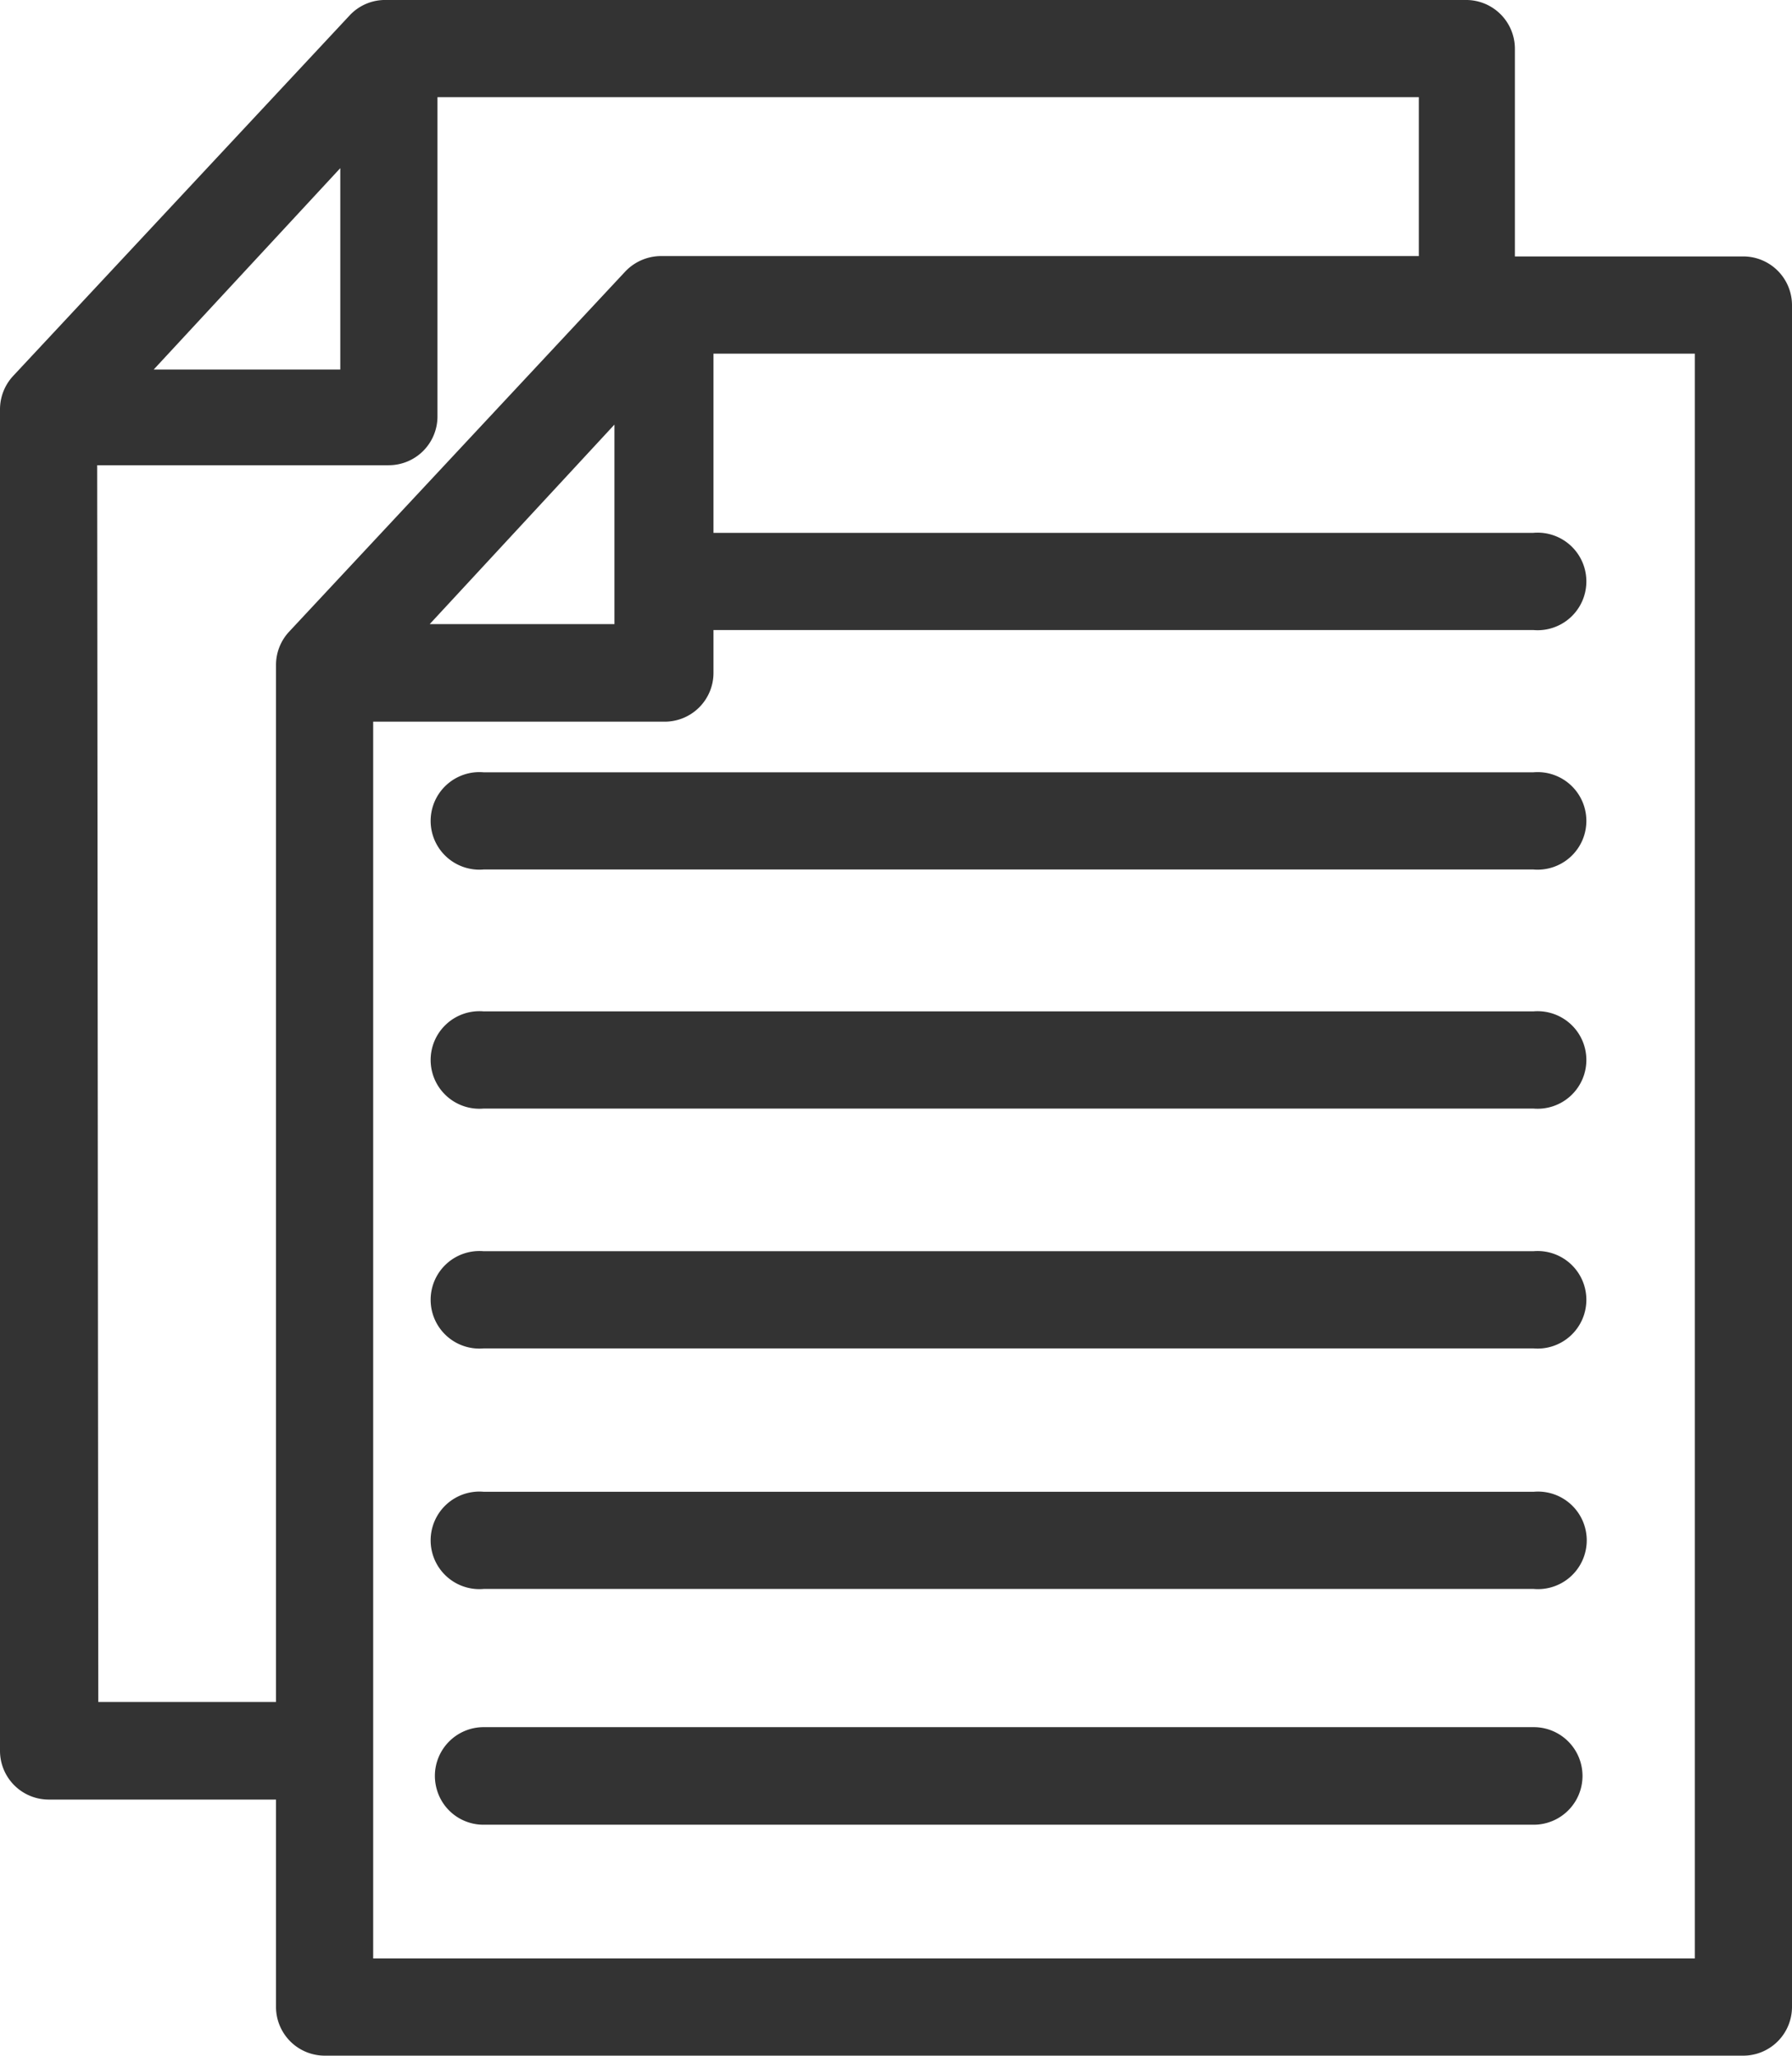 <svg xmlns="http://www.w3.org/2000/svg" viewBox="0 0 48.5 55.63"><defs><style>.cls-1{fill:#333;}</style></defs><title>Recurso 2</title><g id="Capa_2" data-name="Capa 2"><g id="Capa_1-2" data-name="Capa 1"><path class="cls-1" d="M47.18,7.19h-6.4V1.32A1.07,1.07,0,0,0,39.71.25H10.42a1.06,1.06,0,0,0-.78.34L.54,10.35a1.05,1.05,0,0,0-.29.73v36.3a1.07,1.07,0,0,0,1.07,1.07h6.4v5.87a1.06,1.06,0,0,0,1.07,1.06H47.18a1.06,1.06,0,0,0,1.07-1.06V8.25A1.06,1.06,0,0,0,47.18,7.19ZM9.46,3.92v6.29H3.59ZM8,17.29a1,1,0,0,0-.28.72v28.3H2.38v-34h8.14a1.06,1.06,0,0,0,1.07-1.06V2.38H38.65V7.19H17.89a1.07,1.07,0,0,0-.78.33Zm8.93-6.44v6.29H11.06Zm29.19,42.4H9.85v-34H18a1.07,1.07,0,0,0,1.07-1.07V16.8H41.5a1.07,1.07,0,1,0,0-2.13H19.06V9.32H46.12Z"/><path class="cls-1" d="M47.18,55.63H8.79a1.32,1.32,0,0,1-1.32-1.31V48.7H1.32A1.32,1.32,0,0,1,0,47.38V11.08a1.33,1.33,0,0,1,.35-.9L9.46.42a1.31,1.31,0,0,1,1-.42H39.71A1.32,1.32,0,0,1,41,1.32V6.94h6.15A1.32,1.32,0,0,1,48.5,8.25V54.32A1.32,1.32,0,0,1,47.18,55.63ZM10.42.5a.83.83,0,0,0-.6.26L.72,10.52a.82.82,0,0,0-.22.56v36.3a.82.82,0,0,0,.82.82H8v6.12a.81.81,0,0,0,.82.81H47.18a.82.82,0,0,0,.82-.81V8.25a.82.82,0,0,0-.82-.81H40.53V1.32A.82.82,0,0,0,39.71.5Zm35.95,53H9.6V19H18a.82.82,0,0,0,.82-.82V16.55H41.5a.82.82,0,0,0,.82-.82.82.82,0,0,0-.82-.81H18.81V9.07H46.37ZM10.1,53H45.87V9.57H19.31v4.85H41.5a1.32,1.32,0,1,1,0,2.63H19.31v1.16A1.32,1.32,0,0,1,18,19.53H10.1ZM8,46.56H2.13V12.09h8.39a.82.82,0,0,0,.82-.81V2.13H38.9V7.44h-21a.86.86,0,0,0-.6.25l-9.1,9.77A.82.82,0,0,0,8,18Zm-5.34-.5H7.47V18a1.32,1.32,0,0,1,.35-.9h0l9.11-9.76a1.34,1.34,0,0,1,1-.41H38.4V2.63H11.84v8.65a1.32,1.32,0,0,1-1.32,1.31H2.63ZM17.18,17.39h-6.7l6.7-7.17Zm-5.55-.5h5v-5.4ZM9.71,10.46H3l6.7-7.18ZM4.16,10H9.21V4.55Z"/><path class="cls-1" d="M13.09,23.28H41.5a1.07,1.07,0,1,0,0-2.13H13.09a1.07,1.07,0,1,0,0,2.13Z"/><path class="cls-1" d="M41.5,23.53H13.09a1.32,1.32,0,1,1,0-2.63H41.5a1.32,1.32,0,1,1,0,2.63ZM13.09,21.4a.82.82,0,0,0-.82.81.82.82,0,0,0,.82.82H41.5a.82.82,0,0,0,.82-.82.82.82,0,0,0-.82-.81Z"/><path class="cls-1" d="M13.09,29.76H41.5a1.07,1.07,0,1,0,0-2.13H13.09a1.07,1.07,0,1,0,0,2.13Z"/><path class="cls-1" d="M41.5,30H13.09a1.32,1.32,0,1,1,0-2.63H41.5a1.32,1.32,0,1,1,0,2.63ZM13.09,27.88a.82.82,0,0,0-.82.81.82.82,0,0,0,.82.82H41.5a.82.82,0,0,0,.82-.82.82.82,0,0,0-.82-.81Z"/><path class="cls-1" d="M13.09,36.24H41.5a1.07,1.07,0,1,0,0-2.13H13.09a1.07,1.07,0,1,0,0,2.13Z"/><path class="cls-1" d="M41.5,36.49H13.09a1.32,1.32,0,1,1,0-2.63H41.5a1.32,1.32,0,1,1,0,2.63ZM13.09,34.36a.82.82,0,1,0,0,1.63H41.5a.82.82,0,1,0,0-1.63Z"/><path class="cls-1" d="M41.51,40.59H13.09a1.07,1.07,0,1,0,0,2.13H41.51a1.07,1.07,0,1,0,0-2.13Z"/><path class="cls-1" d="M41.51,43H13.09a1.32,1.32,0,1,1,0-2.63H41.51a1.32,1.32,0,1,1,0,2.63ZM13.09,40.84a.82.82,0,0,0-.82.82.82.82,0,0,0,.82.81H41.51a.82.82,0,0,0,.82-.81.82.82,0,0,0-.82-.82Z"/><path class="cls-1" d="M41.51,47H13.09A1.07,1.07,0,0,0,12,48.06a1,1,0,0,0,.08.39,1.06,1.06,0,0,0,1,.67H41.51a1.07,1.07,0,1,0,0-2.13Z"/><path class="cls-1" d="M41.51,49.38H13.09a1.31,1.31,0,0,1-1.23-.84,1.36,1.36,0,0,1-.09-.48,1.32,1.32,0,0,1,1.32-1.32H41.51a1.32,1.32,0,1,1,0,2.64ZM13.09,47.24a.82.82,0,0,0-.82.82.8.8,0,0,0,.06.3.81.81,0,0,0,.76.52H41.51a.82.82,0,1,0,0-1.64Z"/></g></g></svg>